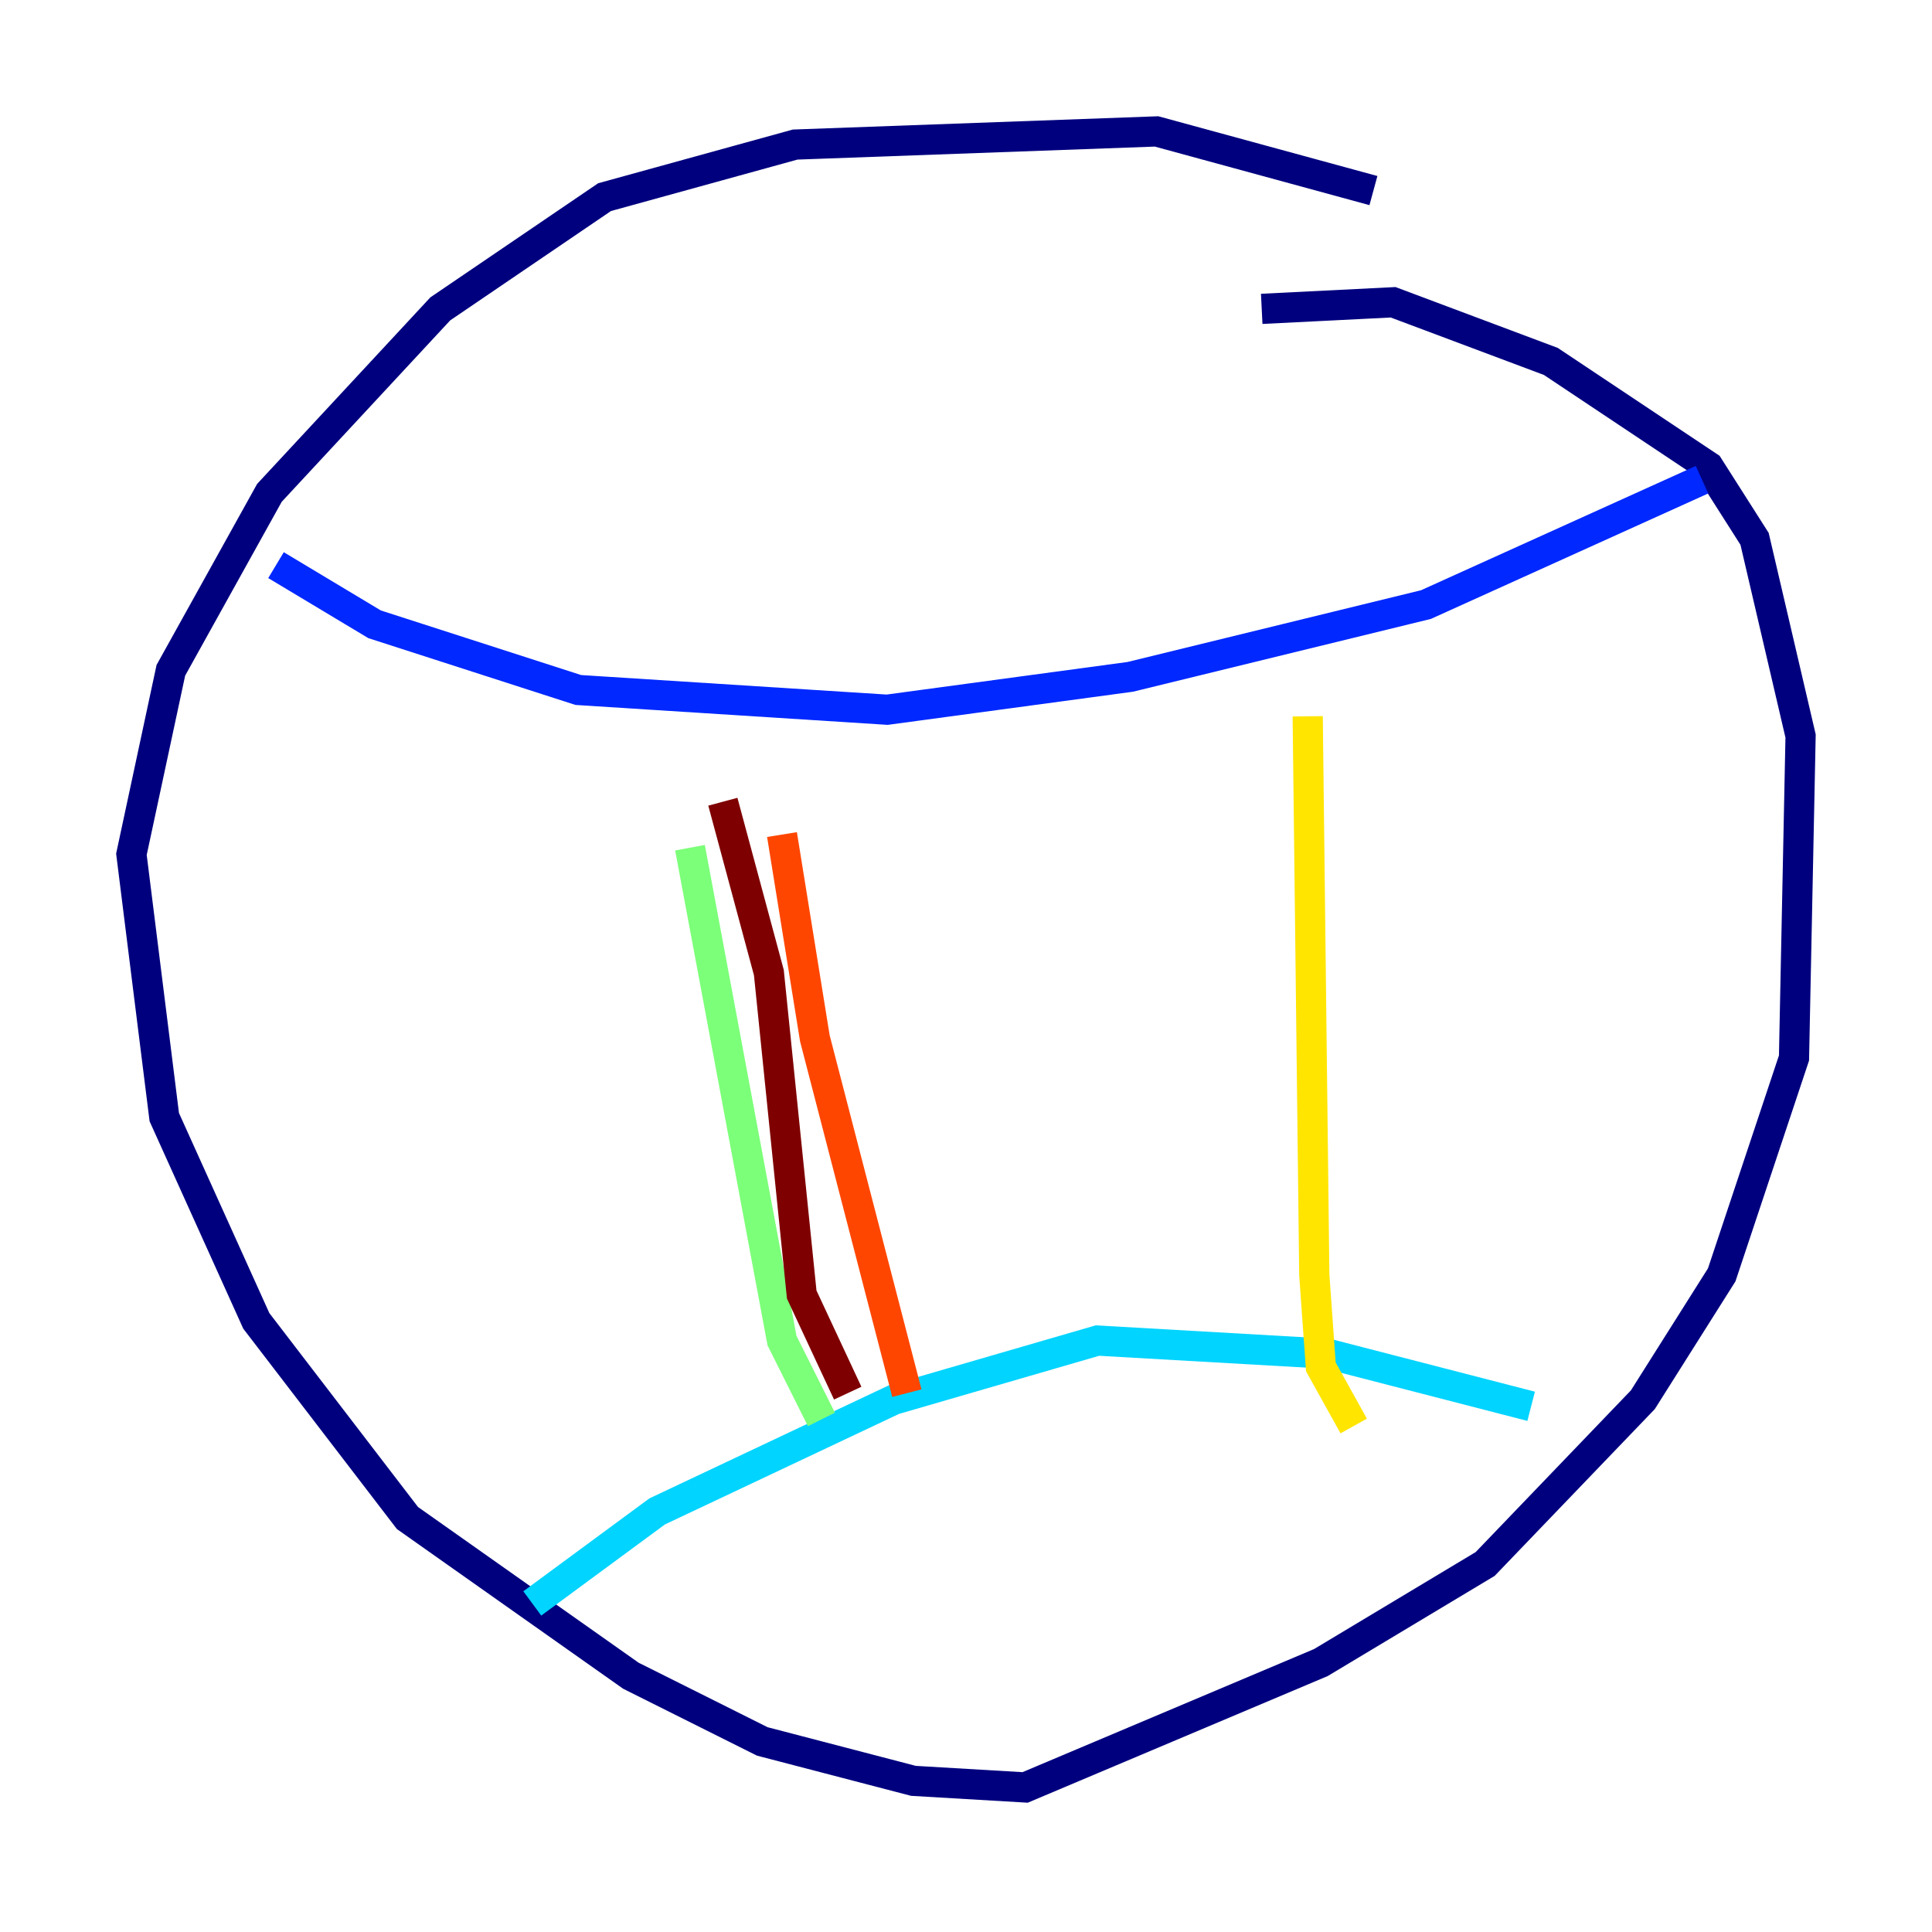 <?xml version="1.0" encoding="utf-8" ?>
<svg baseProfile="tiny" height="128" version="1.2" viewBox="0,0,128,128" width="128" xmlns="http://www.w3.org/2000/svg" xmlns:ev="http://www.w3.org/2001/xml-events" xmlns:xlink="http://www.w3.org/1999/xlink"><defs /><polyline fill="none" points="90.993,12.626 76.626,8.707 52.68,9.578 40.054,13.061 29.17,20.463 17.85,32.653 11.32,44.408 8.707,56.599 10.884,74.014 16.98,87.51 26.993,100.571 41.796,111.02 50.503,115.374 60.517,117.986 67.918,118.422 87.51,110.15 98.395,103.619 108.844,92.735 114.068,84.463 118.857,70.095 119.293,48.762 116.245,35.701 113.197,30.912 102.748,23.946 92.299,20.027 83.592,20.463" stroke="#00007f" stroke-width="2" /><polyline fill="none" points="18.286,37.442 24.816,41.361 38.313,45.714 58.776,47.02 74.884,44.843 94.476,40.054 112.762,31.782" stroke="#0028ff" stroke-width="2" /><polyline fill="none" points="35.265,106.231 43.537,100.136 59.211,92.735 72.707,88.816 87.946,89.687 101.442,93.17" stroke="#00d4ff" stroke-width="2" /><polyline fill="none" points="45.714,56.163 51.809,88.816 54.422,94.041" stroke="#7cff79" stroke-width="2" /><polyline fill="none" points="86.639,47.456 87.075,84.463 87.51,90.558 89.687,94.476" stroke="#ffe500" stroke-width="2" /><polyline fill="none" points="51.809,55.292 53.986,68.789 60.082,92.299" stroke="#ff4600" stroke-width="2" /><polyline fill="none" points="47.891,53.116 50.939,64.435 53.116,85.769 56.163,92.299" stroke="#7f0000" stroke-width="2" /></svg>